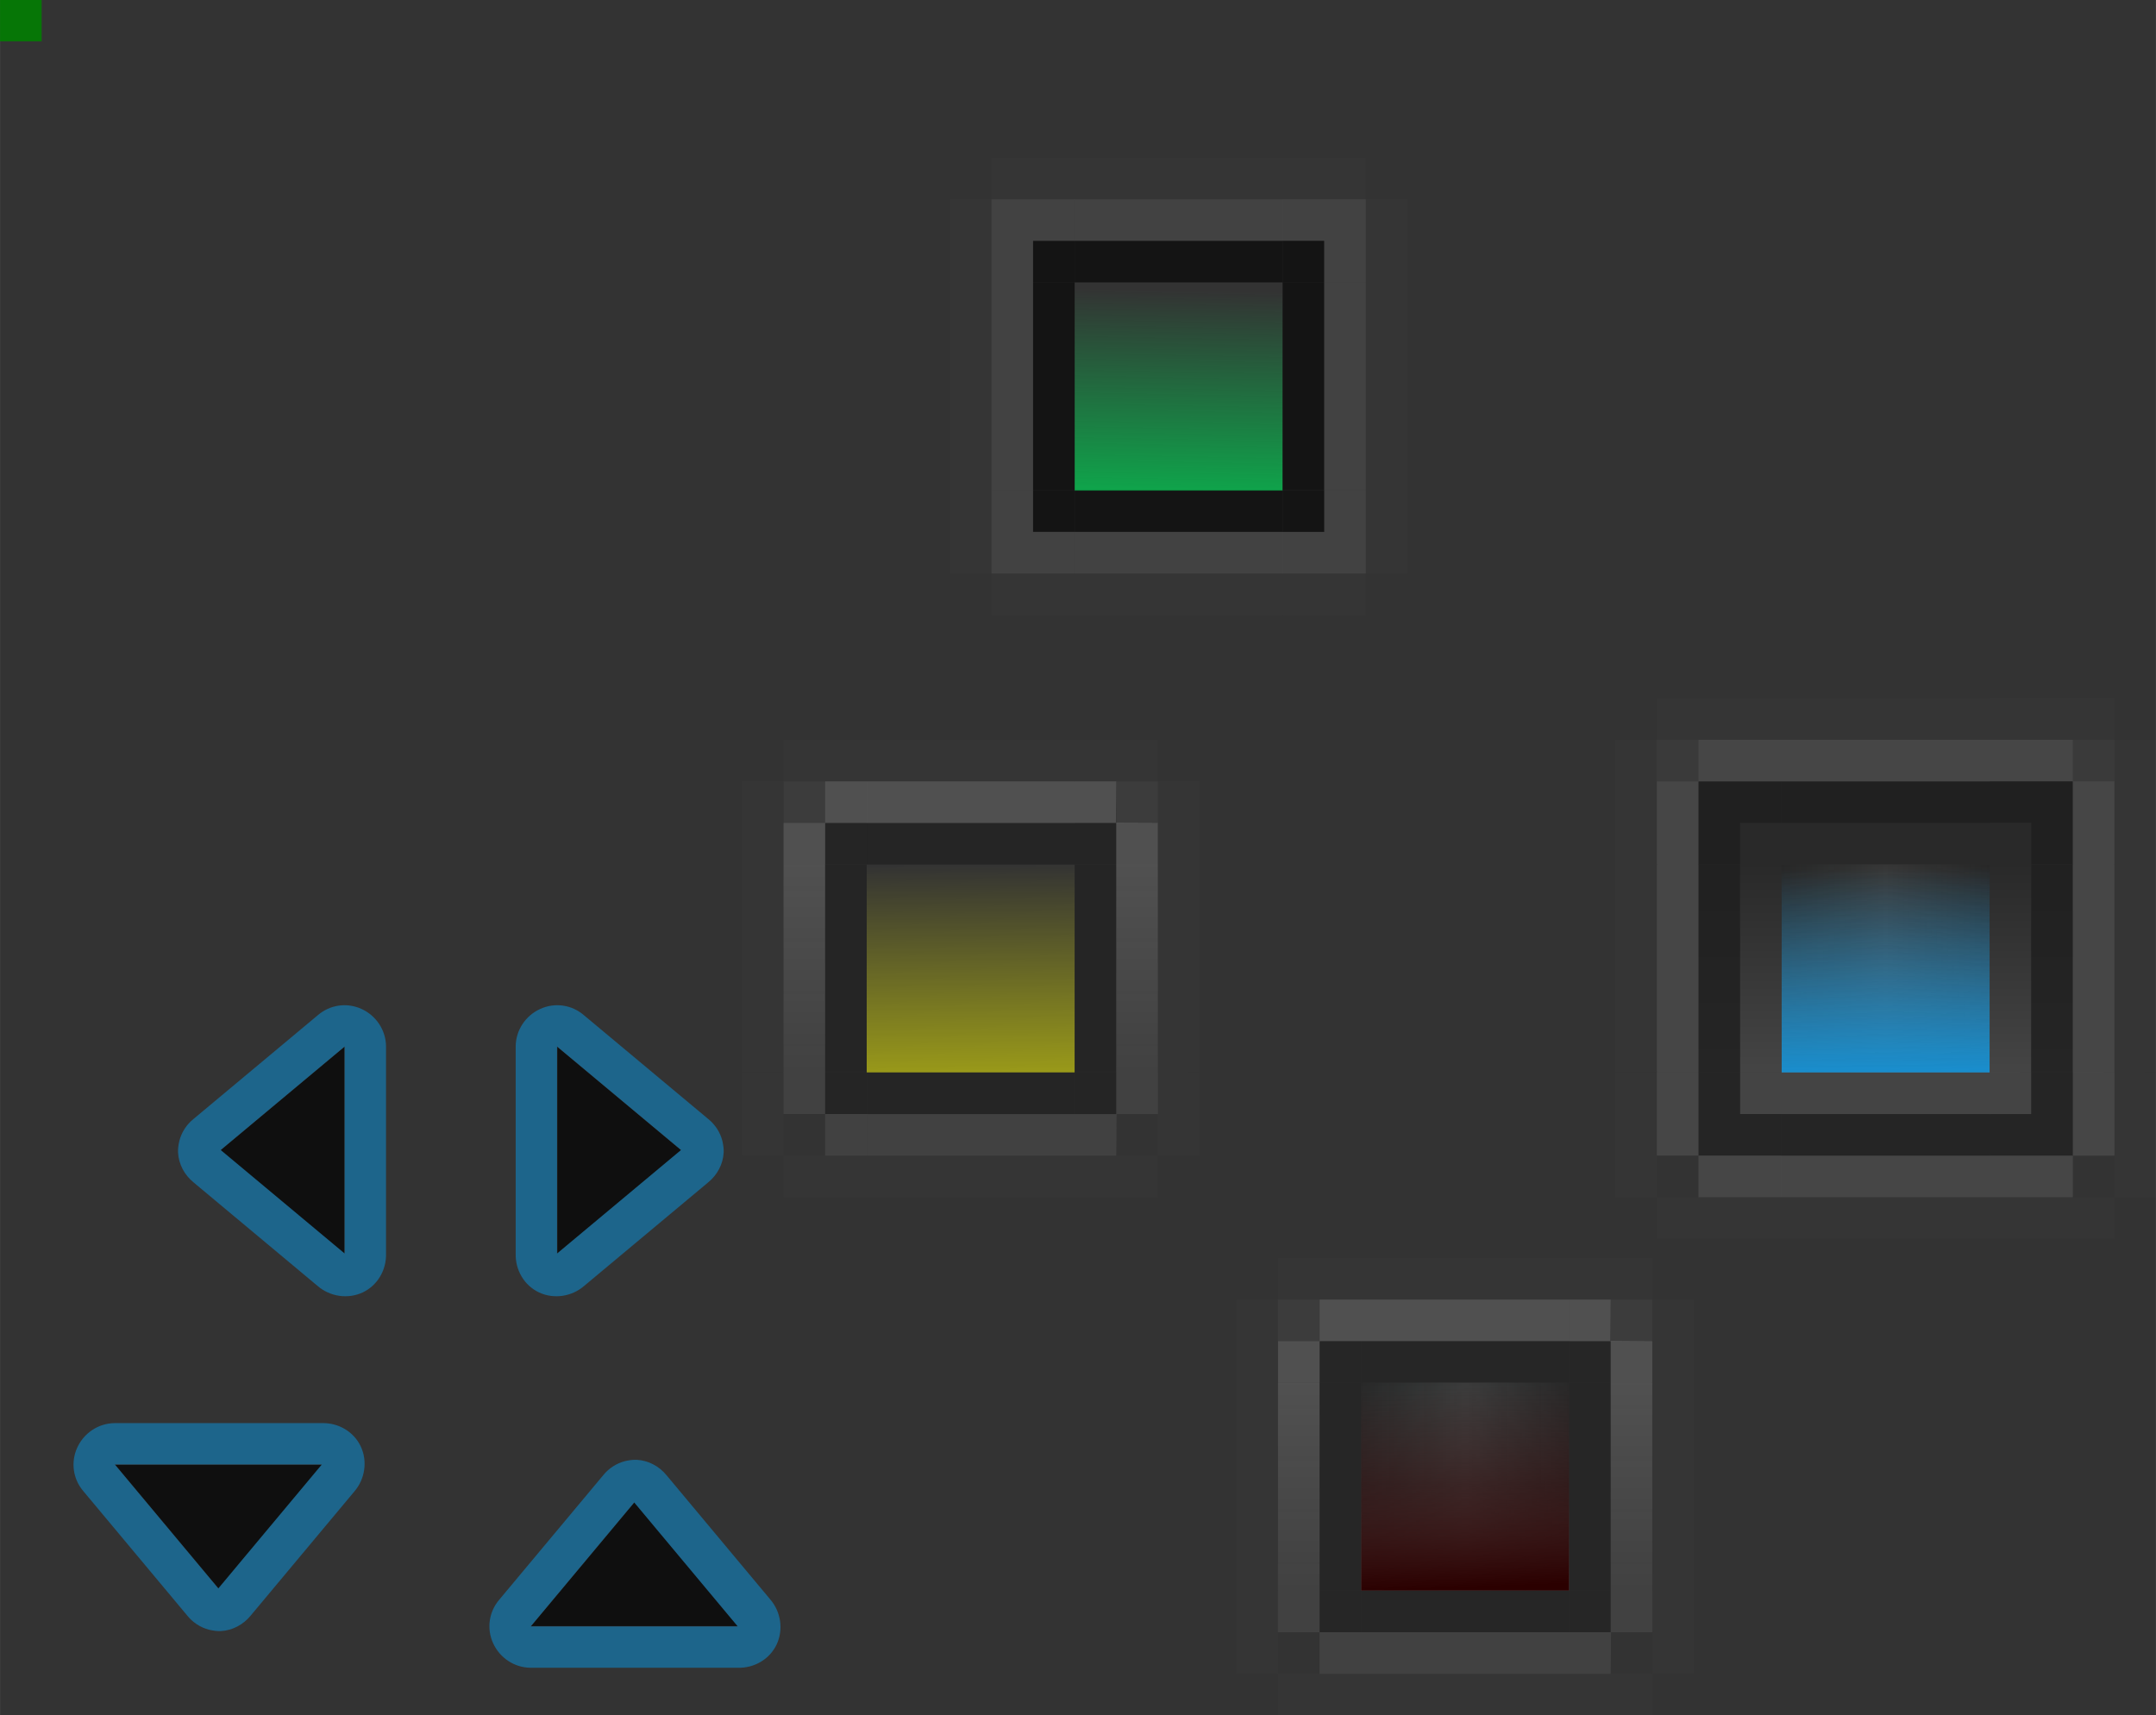 <?xml version="1.0" encoding="UTF-8" standalone="no"?>
<!-- Created with Inkscape (http://www.inkscape.org/) -->

<svg
   xmlns:dc="http://purl.org/dc/elements/1.1/"
   xmlns:cc="http://creativecommons.org/ns#"
   xmlns:rdf="http://www.w3.org/1999/02/22-rdf-syntax-ns#"
   xmlns:svg="http://www.w3.org/2000/svg"
   xmlns="http://www.w3.org/2000/svg"
   xmlns:xlink="http://www.w3.org/1999/xlink"
   xmlns:sodipodi="http://sodipodi.sourceforge.net/DTD/sodipodi-0.dtd"
   xmlns:inkscape="http://www.inkscape.org/namespaces/inkscape"
   width="13.716mm"
   height="10.915mm"
   viewBox="0 0 51.839 41.254"
   version="1.1"
   id="svg1362"
   inkscape:version="0.92.4 (5da689c313, 2019-01-14)"
   sodipodi:docname="tasks.svg">
  <rect x="0" y="0" width="51.839" height="41.254" fill="#333333" stroke="none"/>
  <defs
     id="defs1356">
    <linearGradient
       inkscape:collect="always"
       id="linearGradient1037">
      <stop
         style="stop-color:#00d455;stop-opacity:1;"
         offset="0"
         id="stop1033" />
      <stop
         style="stop-color:#00d455;stop-opacity:0;"
         offset="1"
         id="stop1035" />
    </linearGradient>
    <linearGradient
       inkscape:collect="always"
       id="linearGradient1025">
      <stop
         style="stop-color:#1892d4;stop-opacity:1;"
         offset="0"
         id="stop1021" />
      <stop
         style="stop-color:#1892d4;stop-opacity:0;"
         offset="1"
         id="stop1023" />
    </linearGradient>
    <linearGradient
       inkscape:collect="always"
       xlink:href="#linearGradient3695"
       id="linearGradient1622"
       gradientUnits="userSpaceOnUse"
       x1="27"
       y1="6.5"
       x2="32"
       y2="6.5" />
    <linearGradient
       id="linearGradient3695">
      <stop
         style="stop-color:#f0f0f0;stop-opacity:0.157;"
         offset="0"
         id="stop3697" />
      <stop
         style="stop-color:#e6e6e6;stop-opacity:0.078;"
         offset="1"
         id="stop3699" />
    </linearGradient>
    <linearGradient
       inkscape:collect="always"
       xlink:href="#linearGradient3695"
       id="linearGradient1620"
       gradientUnits="userSpaceOnUse"
       x1="32"
       y1="7"
       x2="27"
       y2="7" />
    <linearGradient
       inkscape:collect="always"
       xlink:href="#linearGradient3557"
       id="linearGradient3571"
       x1="32"
       y1="8"
       x2="27"
       y2="8"
       gradientUnits="userSpaceOnUse" />
    <linearGradient
       id="linearGradient3557">
      <stop
         style="stop-color:#0f0f0f;stop-opacity:0.392;"
         offset="0"
         id="stop3559" />
      <stop
         style="stop-color:#737373;stop-opacity:0.392;"
         offset="1"
         id="stop3561" />
    </linearGradient>
    <linearGradient
       inkscape:collect="always"
       xlink:href="#linearGradient3579"
       id="linearGradient3593"
       x1="32"
       y1="7"
       x2="27"
       y2="7"
       gradientUnits="userSpaceOnUse" />
    <linearGradient
       id="linearGradient3579">
      <stop
         style="stop-color:#0a0a0a;stop-opacity:1;"
         offset="0"
         id="stop3581" />
      <stop
         style="stop-color:#141414;stop-opacity:1;"
         offset="1"
         id="stop3583" />
    </linearGradient>
    <linearGradient
       inkscape:collect="always"
       xlink:href="#linearGradient3557"
       id="linearGradient3563"
       x1="27"
       y1="7.5"
       x2="32"
       y2="7.5"
       gradientUnits="userSpaceOnUse" />
    <linearGradient
       inkscape:collect="always"
       xlink:href="#linearGradient3579"
       id="linearGradient3585"
       x1="27"
       y1="6.5"
       x2="32"
       y2="6.5"
       gradientUnits="userSpaceOnUse" />
    <linearGradient
       inkscape:collect="always"
       xlink:href="#linearGradient3221"
       id="linearGradient3311"
       gradientUnits="userSpaceOnUse"
       x1="30"
       y1="13"
       x2="30"
       y2="8" />
    <linearGradient
       id="linearGradient3221">
      <stop
         style="stop-color:#000000;stop-opacity:1;"
         offset="0"
         id="stop3223" />
      <stop
         style="stop-color:#000000;stop-opacity:0;"
         offset="1"
         id="stop3225" />
    </linearGradient>
    <linearGradient
       inkscape:collect="always"
       xlink:href="#linearGradient3231"
       id="linearGradient3305"
       gradientUnits="userSpaceOnUse"
       x1="30"
       y1="-8"
       x2="30"
       y2="-13"
       gradientTransform="translate(4)" />
    <linearGradient
       id="linearGradient3231">
      <stop
         id="stop3233"
         offset="0"
         style="stop-color:#000000;stop-opacity:0.353;" />
      <stop
         id="stop3235"
         offset="1"
         style="stop-color:#9a9a9a;stop-opacity:0.353;" />
    </linearGradient>
    <linearGradient
       inkscape:collect="always"
       xlink:href="#linearGradient3240"
       id="linearGradient3307"
       gradientUnits="userSpaceOnUse"
       gradientTransform="matrix(1,0,0,1.001,4,0.013)"
       x1="27"
       y1="-13"
       x2="32"
       y2="-13" />
    <linearGradient
       id="linearGradient3240">
      <stop
         style="stop-color:#bdfff7;stop-opacity:0;"
         offset="0"
         id="stop3242" />
      <stop
         id="stop3248"
         offset="0.5"
         style="stop-color:#ffffff;stop-opacity:0.148;" />
      <stop
         style="stop-color:#e3f3f4;stop-opacity:0;"
         offset="1"
         id="stop3244" />
    </linearGradient>
    <linearGradient
       inkscape:collect="always"
       xlink:href="#linearGradient3254"
       id="linearGradient3309"
       gradientUnits="userSpaceOnUse"
       gradientTransform="translate(4,1.843628e-5)"
       x1="29.5"
       y1="-13"
       x2="29.5"
       y2="-10.499" />
    <linearGradient
       id="linearGradient3254">
      <stop
         style="stop-color:#ffffff;stop-opacity:0.325;"
         offset="0"
         id="stop3258" />
      <stop
         id="stop3260"
         offset="1"
         style="stop-color:#e3f4f5;stop-opacity:0;" />
    </linearGradient>
    <linearGradient
       inkscape:collect="always"
       xlink:href="#linearGradient1081"
       id="linearGradient3323"
       gradientUnits="userSpaceOnUse"
       gradientTransform="matrix(1,0,0,0.999,13.041,-11.067)"
       x1="23.549"
       y1="-25.886"
       x2="23.37"
       y2="-21.053" />
    <linearGradient
       id="linearGradient3246">
      <stop
         id="stop3250"
         offset="0"
         style="stop-color:#000000;stop-opacity:0;" />
      <stop
         id="stop3252"
         offset="1"
         style="stop-color:#650707;stop-opacity:0.588;" />
    </linearGradient>
    <linearGradient
       gradientTransform="translate(321.491,-717.828)"
       inkscape:collect="always"
       xlink:href="#linearGradient1067"
       id="linearGradient1071"
       x1="24.562"
       y1="-27"
       x2="24.5"
       y2="-21.998"
       gradientUnits="userSpaceOnUse" />
    <linearGradient
       inkscape:collect="always"
       id="linearGradient1067">
      <stop
         style="stop-color:#ffff00;stop-opacity:1;"
         offset="0"
         id="stop1063" />
      <stop
         style="stop-color:#ffff00;stop-opacity:0;"
         offset="1"
         id="stop1065" />
    </linearGradient>
    <linearGradient
       inkscape:collect="always"
       id="linearGradient1081">
      <stop
         style="stop-color:#2b0000;stop-opacity:1;"
         offset="0"
         id="stop1077" />
      <stop
         style="stop-color:#2b0000;stop-opacity:0;"
         offset="1"
         id="stop1079" />
    </linearGradient>
    <linearGradient
       inkscape:collect="always"
       xlink:href="#linearGradient3231"
       id="linearGradient3229"
       gradientUnits="userSpaceOnUse"
       x1="30"
       y1="-8"
       x2="30"
       y2="-13" />
    <linearGradient
       inkscape:collect="always"
       xlink:href="#linearGradient3240"
       id="linearGradient3238"
       gradientUnits="userSpaceOnUse"
       x1="27"
       y1="-13"
       x2="32"
       y2="-13"
       gradientTransform="matrix(1,0,0,1.001,4.94e-4,0.013)" />
    <linearGradient
       inkscape:collect="always"
       xlink:href="#linearGradient3221"
       id="linearGradient2351"
       gradientUnits="userSpaceOnUse"
       x1="30"
       y1="13"
       x2="30"
       y2="8" />
    <linearGradient
       inkscape:collect="always"
       xlink:href="#linearGradient3695"
       id="linearGradient2353"
       gradientUnits="userSpaceOnUse"
       x1="32"
       y1="7"
       x2="27"
       y2="7" />
    <linearGradient
       inkscape:collect="always"
       xlink:href="#linearGradient3695"
       id="linearGradient2355"
       gradientUnits="userSpaceOnUse"
       x1="27"
       y1="6.5"
       x2="32"
       y2="6.5" />
    <linearGradient
       inkscape:collect="always"
       xlink:href="#linearGradient1025"
       id="linearGradient1027"
       x1="29.589"
       y1="-12.961"
       x2="29.538"
       y2="-8.1"
       gradientUnits="userSpaceOnUse" />
    <linearGradient
       inkscape:collect="always"
       xlink:href="#linearGradient1037"
       id="linearGradient1039"
       x1="23.411"
       y1="-26"
       x2="23.5"
       y2="-21.177"
       gradientUnits="userSpaceOnUse" />
  </defs>
  <sodipodi:namedview
     id="base"
     pagecolor="#ffffff"
     bordercolor="#666666"
     borderopacity="1.0"
     inkscape:pageopacity="0.0"
     inkscape:pageshadow="2"
     inkscape:zoom="11.2"
     inkscape:cx="17.713547"
     inkscape:cy="19.580051"
     inkscape:document-units="px"
     inkscape:current-layer="layer1"
     showgrid="false"
     inkscape:window-width="1280"
     inkscape:window-height="978"
     inkscape:window-x="0"
     inkscape:window-y="0"
     inkscape:window-maximized="1" />
  <g
     inkscape:label="Layer 1"
     inkscape:groupmode="layer"
     id="layer1"
     transform="translate(-322.652,-719.036)">
    <rect
       style="opacity:0.875;fill:#008000;fill-opacity:1;stroke:none;stroke-width:0;stroke-miterlimit:4;stroke-dasharray:none;stroke-opacity:1"
       id="hint-stretch-borders"
       width="1"
       height="0.994"
       x="322.652"
       y="719.036" />
    <g
       id="focus-center"
       style="opacity:0.95;fill:url(#linearGradient2351);fill-opacity:1"
       transform="translate(338.491,731.828)"
       inkscape:label="#normal-center">
      <rect
         transform="scale(1,-1)"
         height="5.002"
         x="27"
         y="-13"
         width="5"
         id="rect2274"
         style="opacity:0.7;fill:url(#linearGradient3229);fill-opacity:1;stroke:none;stroke-width:1;stroke-linecap:round;stroke-linejoin:round;stroke-miterlimit:4;stroke-dasharray:1, 1;stroke-dashoffset:0;stroke-opacity:1" />
      <rect
         transform="scale(1,-1)"
         height="5.007"
         x="27"
         y="-13"
         width="5"
         id="rect3236"
         style="opacity:0.5;fill:url(#linearGradient3238);fill-opacity:1;stroke:none;stroke-width:1;stroke-linecap:round;stroke-linejoin:round;stroke-miterlimit:4;stroke-dasharray:1, 1;stroke-dashoffset:0;stroke-opacity:1" />
      <rect
         transform="scale(1,-1)"
         height="5.002"
         x="27"
         y="-13"
         width="5"
         id="rect3250"
         style="opacity:1;fill:url(#linearGradient1027);fill-opacity:1;stroke:none;stroke-width:1;stroke-linecap:round;stroke-linejoin:round;stroke-miterlimit:4;stroke-dasharray:1, 1;stroke-dashoffset:0;stroke-opacity:1"
         ry="0" />
    </g>
    <g
       id="normal-center"
       style="fill:#9a9a9a;fill-opacity:0.431"
       inkscape:label="#hover-center"
       transform="matrix(1,0,0,1,327.491,704.839)">
      <rect
         style="opacity:0.7;fill:url(#linearGradient1039);fill-opacity:1;stroke:none;stroke-width:1;stroke-linecap:round;stroke-linejoin:round;stroke-miterlimit:4;stroke-dasharray:1, 1;stroke-dashoffset:0;stroke-opacity:1"
         id="rect2268"
         width="5"
         y="-26"
         x="21"
         height="5.002"
         transform="scale(1,-1)" />
    </g>
    <rect
       transform="scale(1,-1)"
       height="5.002"
       x="343.491"
       y="-744.828"
       width="5"
       id="hover-center"
       style="opacity:0.5;fill:url(#linearGradient1071);fill-opacity:1;stroke:none;stroke-width:1;stroke-linecap:round;stroke-linejoin:round;stroke-miterlimit:4;stroke-dasharray:1, 1;stroke-dashoffset:0;stroke-opacity:1"
       inkscape:label="#rect3235" />
    <g
       id="attention-center"
       inkscape:label="#g3316"
       style="opacity:1"
       transform="translate(321.38,720.289)">
      <g
         inkscape:label="#normal-center"
         transform="translate(3,24)"
         style="opacity:0.8;fill:url(#linearGradient3311);fill-opacity:1"
         id="g3297">
        <rect
           style="opacity:0.729;fill:url(#linearGradient3305);fill-opacity:1;stroke:none;stroke-width:1;stroke-linecap:round;stroke-linejoin:round;stroke-miterlimit:4;stroke-dasharray:1, 1;stroke-dashoffset:0;stroke-opacity:1"
           id="rect3299"
           width="5"
           y="-13"
           x="31"
           height="5.002"
           transform="scale(1,-1)" />
        <rect
           style="opacity:0.729;fill:url(#linearGradient3307);fill-opacity:1;stroke:none;stroke-width:1;stroke-linecap:round;stroke-linejoin:round;stroke-miterlimit:4;stroke-dasharray:1, 1;stroke-dashoffset:0;stroke-opacity:1"
           id="rect3301"
           width="5"
           y="-13"
           x="31"
           height="5.007"
           transform="scale(1,-1)" />
        <rect
           style="opacity:0.729;fill:url(#linearGradient3309);fill-opacity:1;stroke:none;stroke-width:1;stroke-linecap:round;stroke-linejoin:round;stroke-miterlimit:4;stroke-dasharray:1, 1;stroke-dashoffset:0;stroke-opacity:1"
           id="rect3303"
           width="5"
           y="-13"
           x="31"
           height="5.002"
           transform="scale(1,-1)" />
      </g>
      <rect
         inkscape:label=""
         style="opacity:1;fill:url(#linearGradient3323);fill-opacity:1;stroke:none;stroke-width:1;stroke-linecap:round;stroke-linejoin:round;stroke-miterlimit:4;stroke-dasharray:1, 1;stroke-dashoffset:0;stroke-opacity:1"
         id="j"
         width="5"
         y="-37"
         x="34"
         height="4.995"
         transform="scale(1,-1)" />
    </g>
    <g
       transform="translate(321.491,717.828)"
       id="normal-top"
       inkscape:label="#g3300">
      <path
         inkscape:connector-curvature="0"
         style="opacity:0.6;fill:#000000;fill-opacity:1;stroke:none;stroke-width:1;stroke-linecap:round;stroke-linejoin:round;stroke-miterlimit:4;stroke-dasharray:none;stroke-dashoffset:1.088;stroke-opacity:1"
         d="m 27,7 v 1 h 5 V 7 Z"
         id="nn"
         inkscape:label="#normal-top" />
      <path
         inkscape:connector-curvature="0"
         id="path3272"
         d="M 32,6 H 27 v 1 h 5 z"
         style="opacity:0.08;fill:#f0f0f0;fill-opacity:1;stroke:none;stroke-width:1;stroke-linecap:round;stroke-linejoin:round;stroke-miterlimit:4;stroke-dasharray:none;stroke-dashoffset:1.088;stroke-opacity:1" />
      <path
         inkscape:connector-curvature="0"
         style="opacity:0.01;fill:#f0f0f0;fill-opacity:1;stroke:none;stroke-width:1;stroke-linecap:round;stroke-linejoin:round;stroke-miterlimit:4;stroke-dasharray:none;stroke-dashoffset:1.088;stroke-opacity:1"
         d="m 27,5 v 1 h 5 V 5 Z"
         id="path2566"
         inkscape:label="#normal-top" />
    </g>
    <g
       transform="translate(321.491,717.828)"
       id="normal-topleft"
       inkscape:label="#g3296">
      <path
         inkscape:connector-curvature="0"
         inkscape:label="#normal-topleft"
         id="dfg"
         d="m 26,7 v 1 h 1 V 7 h -0.188 z"
         style="opacity:0.6;fill:#000000;fill-opacity:1;stroke:none;stroke-width:1;stroke-linecap:round;stroke-linejoin:round;stroke-miterlimit:4;stroke-dasharray:none;stroke-dashoffset:1.088;stroke-opacity:1"
         sodipodi:nodetypes="cccccc" />
      <path
         inkscape:connector-curvature="0"
         sodipodi:nodetypes="ccccccccc"
         id="path3276"
         d="m 27,6 h -1 -1 v 1 1 h 1 V 7 h 1 z"
         style="opacity:0.08;fill:#f0f0f0;fill-opacity:1;stroke:none;stroke-width:1;stroke-linecap:round;stroke-linejoin:round;stroke-miterlimit:4;stroke-dasharray:none;stroke-dashoffset:1.088;stroke-opacity:1" />
      <path
         inkscape:connector-curvature="0"
         sodipodi:nodetypes="ccccccccc"
         id="path3397"
         d="m 27,5 -2,-1e-7 V 6 l -1,-1e-7 V 8 h 1 V 6 L 27,6 Z"
         style="opacity:0.01;fill:#f0f0f0;fill-opacity:1;stroke:none;stroke-width:1;stroke-linecap:round;stroke-linejoin:round;stroke-miterlimit:4;stroke-dasharray:none;stroke-dashoffset:1.088;stroke-opacity:1" />
    </g>
    <g
       id="normal-left"
       inkscape:label="#g3300"
       transform="rotate(-90,549.159,208.668)">
      <path
         inkscape:connector-curvature="0"
         style="opacity:0.6;fill:#000000;fill-opacity:1;stroke:none;stroke-width:1;stroke-linecap:round;stroke-linejoin:round;stroke-miterlimit:4;stroke-dasharray:none;stroke-dashoffset:1.088;stroke-opacity:1"
         d="m 27,7 v 1 h 5 V 7 Z"
         id="path3421"
         inkscape:label="#normal-top" />
      <path
         inkscape:connector-curvature="0"
         id="path3423"
         d="M 32,6 H 27 v 1 h 5 z"
         style="opacity:0.08;fill:#f0f0f0;fill-opacity:1;stroke:none;stroke-width:1;stroke-linecap:round;stroke-linejoin:round;stroke-miterlimit:4;stroke-dasharray:none;stroke-dashoffset:1.088;stroke-opacity:1" />
      <path
         inkscape:connector-curvature="0"
         style="opacity:0.01;fill:#f0f0f0;fill-opacity:1;stroke:none;stroke-width:1;stroke-linecap:round;stroke-linejoin:round;stroke-miterlimit:4;stroke-dasharray:none;stroke-dashoffset:1.088;stroke-opacity:1"
         d="m 27,5 v 1 h 5 V 5 Z"
         id="path3425"
         inkscape:label="#normal-top" />
    </g>
    <g
       id="normal-topright"
       inkscape:label="#g3296"
       transform="rotate(90,-168.668,530.159)">
      <path
         inkscape:connector-curvature="0"
         inkscape:label="#normal-topleft"
         id="path3439"
         d="m 26,7 v 1 h 1 V 7 h -0.188 z"
         style="opacity:0.6;fill:#000000;fill-opacity:1;stroke:none;stroke-width:1;stroke-linecap:round;stroke-linejoin:round;stroke-miterlimit:4;stroke-dasharray:none;stroke-dashoffset:1.088;stroke-opacity:1"
         sodipodi:nodetypes="cccccc" />
      <path
         inkscape:connector-curvature="0"
         sodipodi:nodetypes="ccccccccc"
         id="path3441"
         d="m 27,6 h -1 -1 v 1 1 h 1 V 7 h 1 z"
         style="opacity:0.08;fill:#f1f1f1;fill-opacity:1;stroke:none;stroke-width:1;stroke-linecap:round;stroke-linejoin:round;stroke-miterlimit:4;stroke-dasharray:none;stroke-dashoffset:1.088;stroke-opacity:1" />
      <path
         inkscape:connector-curvature="0"
         sodipodi:nodetypes="ccccccccc"
         id="path3443"
         d="m 27,5 -2,-1e-7 V 6 l -1,-1e-7 V 8 h 1 V 6 L 27,6 Z"
         style="opacity:0.01;fill:#f0f0f0;fill-opacity:1;stroke:none;stroke-width:1;stroke-linecap:round;stroke-linejoin:round;stroke-miterlimit:4;stroke-dasharray:none;stroke-dashoffset:1.088;stroke-opacity:1" />
    </g>
    <g
       id="focus-top"
       inkscape:label="#g3300"
       transform="translate(338.491,731.828)">
      <path
         inkscape:connector-curvature="0"
         style="opacity:0.7;fill:#0f0f0f;fill-opacity:0.392;stroke:none;stroke-width:1;stroke-linecap:round;stroke-linejoin:round;stroke-miterlimit:4;stroke-dasharray:none;stroke-dashoffset:1.088;stroke-opacity:1"
         d="m 27,7 v 1 h 5 V 7 Z"
         id="path3485"
         inkscape:label="#normal-top" />
      <path
         inkscape:connector-curvature="0"
         id="path3487"
         d="M 32,6 H 27 v 1 h 5 z"
         style="opacity:0.45;fill:#0a0a0a;fill-opacity:1;stroke:none;stroke-width:1;stroke-linecap:round;stroke-linejoin:round;stroke-miterlimit:4;stroke-dasharray:none;stroke-dashoffset:1.088;stroke-opacity:1" />
      <path
         inkscape:connector-curvature="0"
         style="opacity:0.11;fill:#e6e6e6;fill-opacity:1;stroke:none;stroke-width:1;stroke-linecap:round;stroke-linejoin:round;stroke-miterlimit:4;stroke-dasharray:none;stroke-dashoffset:1.088;stroke-opacity:1"
         d="m 27,5 v 1 h 5 V 5 Z"
         id="path3489"
         inkscape:label="#normal-top" />
      <path
         inkscape:connector-curvature="0"
         style="opacity:0.01;fill:#e6e6e6;fill-opacity:1;stroke:none;stroke-width:1;stroke-linecap:round;stroke-linejoin:round;stroke-miterlimit:4;stroke-dasharray:none;stroke-dashoffset:1.088;stroke-opacity:1"
         d="m 27,4 v 1 h 5 V 4 Z"
         id="path3717"
         inkscape:label="#normal-top" />
    </g>
    <g
       id="focus-topleft"
       inkscape:label="#g3296"
       transform="translate(338.491,731.828)">
      <path
         inkscape:connector-curvature="0"
         inkscape:label="#normal-topleft"
         id="path3493"
         d="m 26,7 v 1 h 1 V 7 h -0.188 z"
         style="opacity:0.7;fill:#0f0f0f;fill-opacity:0.392;stroke:none;stroke-width:1;stroke-linecap:round;stroke-linejoin:round;stroke-miterlimit:4;stroke-dasharray:none;stroke-dashoffset:1.088;stroke-opacity:1"
         sodipodi:nodetypes="cccccc" />
      <path
         inkscape:connector-curvature="0"
         sodipodi:nodetypes="ccccccccc"
         id="path3495"
         d="m 27,6 h -1 -1 v 1 1 h 1 V 7 h 1 z"
         style="opacity:0.45;fill:#0a0a0a;fill-opacity:1;stroke:none;stroke-width:1;stroke-linecap:round;stroke-linejoin:round;stroke-miterlimit:4;stroke-dasharray:none;stroke-dashoffset:1.088;stroke-opacity:1" />
      <path
         inkscape:connector-curvature="0"
         sodipodi:nodetypes="ccccccccc"
         id="path3497"
         d="m 27,5 -2,-1e-7 V 6 l -1,-1e-7 V 8 h 1 V 6 L 27,6 Z"
         style="opacity:0.11;fill:#e6e6e6;fill-opacity:1;stroke:none;stroke-width:1;stroke-linecap:round;stroke-linejoin:round;stroke-miterlimit:4;stroke-dasharray:none;stroke-dashoffset:1.088;stroke-opacity:1" />
      <path
         inkscape:connector-curvature="0"
         sodipodi:nodetypes="ccccccccc"
         id="path3721"
         d="m 27,4 h -3 v 1 h -1 v 3 h 1 V 5 h 3 z"
         style="opacity:0.01;fill:#f0f0f0;fill-opacity:1;stroke:none;stroke-width:1;stroke-linecap:round;stroke-linejoin:round;stroke-miterlimit:4;stroke-dasharray:none;stroke-dashoffset:1.088;stroke-opacity:1" />
      <rect
         style="opacity:0.04;fill:#f0f0f0;fill-opacity:1;fill-rule:evenodd;stroke:none;stroke-width:1px;stroke-linecap:butt;stroke-linejoin:miter;stroke-opacity:1"
         id="rect3772"
         width="1"
         height="1"
         x="24"
         y="5"
         ry="0" />
    </g>
    <g
       id="focus-bottom"
       inkscape:label="#g3300"
       transform="matrix(1,0,0,-1,338.491,752.828)">
      <path
         inkscape:connector-curvature="0"
         style="opacity:0.7;fill:#737373;fill-opacity:0.392;stroke:none;stroke-width:1;stroke-linecap:round;stroke-linejoin:round;stroke-miterlimit:4;stroke-dasharray:none;stroke-dashoffset:1.088;stroke-opacity:1"
         d="m 27,7 v 1 h 5 V 7 Z"
         id="path3501"
         inkscape:label="#normal-top" />
      <path
         inkscape:connector-curvature="0"
         id="path3503"
         d="M 32,6 H 27 v 1 h 5 z"
         style="opacity:0.45;fill:#141414;fill-opacity:1;stroke:none;stroke-width:1;stroke-linecap:round;stroke-linejoin:round;stroke-miterlimit:4;stroke-dasharray:none;stroke-dashoffset:1.088;stroke-opacity:1" />
      <path
         inkscape:connector-curvature="0"
         style="opacity:0.11;fill:#e6e6e6;fill-opacity:1;stroke:none;stroke-width:1;stroke-linecap:round;stroke-linejoin:round;stroke-miterlimit:4;stroke-dasharray:none;stroke-dashoffset:1.088;stroke-opacity:1"
         d="m 27,5 v 1 h 5 V 5 Z"
         id="path3505"
         inkscape:label="#normal-top" />
      <path
         inkscape:connector-curvature="0"
         style="opacity:0.01;fill:#e6e6e6;fill-opacity:1;stroke:none;stroke-width:1;stroke-linecap:round;stroke-linejoin:round;stroke-miterlimit:4;stroke-dasharray:none;stroke-dashoffset:1.088;stroke-opacity:1"
         d="m 27,4 v 1 h 5 V 4 Z"
         id="path3752"
         inkscape:label="#normal-top" />
    </g>
    <g
       id="focus-right"
       inkscape:label="#g3300"
       transform="rotate(90,-167.168,545.659)">
      <path
         inkscape:connector-curvature="0"
         style="opacity:0.7;fill:url(#linearGradient3563);fill-opacity:1;stroke:none;stroke-width:1;stroke-linecap:round;stroke-linejoin:round;stroke-miterlimit:4;stroke-dasharray:none;stroke-dashoffset:1.088;stroke-opacity:1"
         d="m 27,7 v 1 h 5 V 7 Z"
         id="path3509"
         inkscape:label="#normal-top" />
      <path
         inkscape:connector-curvature="0"
         id="path3511"
         d="M 32,6 H 27 v 1 h 5 z"
         style="opacity:0.45;fill:url(#linearGradient3585);fill-opacity:1;stroke:none;stroke-width:1;stroke-linecap:round;stroke-linejoin:round;stroke-miterlimit:4;stroke-dasharray:none;stroke-dashoffset:1.088;stroke-opacity:1" />
      <path
         inkscape:connector-curvature="0"
         style="opacity:0.11;fill:#e6e6e6;fill-opacity:1;stroke:none;stroke-width:1;stroke-linecap:round;stroke-linejoin:round;stroke-miterlimit:4;stroke-dasharray:none;stroke-dashoffset:1.088;stroke-opacity:1"
         d="m 27,5 v 1 h 5 V 5 Z"
         id="path3513"
         inkscape:label="#normal-top" />
      <path
         inkscape:connector-curvature="0"
         style="opacity:0.01;fill:#e6e6e6;fill-opacity:1;stroke:none;stroke-width:1;stroke-linecap:round;stroke-linejoin:round;stroke-miterlimit:4;stroke-dasharray:none;stroke-dashoffset:1.088;stroke-opacity:1"
         d="m 27,4 v 1 h 5 V 4 Z"
         id="path3746"
         inkscape:label="#normal-top" />
    </g>
    <g
       id="focus-left"
       inkscape:label="#g3300"
       transform="rotate(-90,564.659,207.168)">
      <path
         inkscape:connector-curvature="0"
         style="opacity:0.7;fill:url(#linearGradient3571);fill-opacity:1;stroke:none;stroke-width:1;stroke-linecap:round;stroke-linejoin:round;stroke-miterlimit:4;stroke-dasharray:none;stroke-dashoffset:1.088;stroke-opacity:1"
         d="m 27,7 v 1 h 5 V 7 Z"
         id="path3517"
         inkscape:label="#normal-top" />
      <path
         inkscape:connector-curvature="0"
         id="path3519"
         d="M 32,6 H 27 v 1 h 5 z"
         style="opacity:0.45;fill:url(#linearGradient3593);fill-opacity:1;stroke:none;stroke-width:1;stroke-linecap:round;stroke-linejoin:round;stroke-miterlimit:4;stroke-dasharray:none;stroke-dashoffset:1.088;stroke-opacity:1" />
      <path
         inkscape:connector-curvature="0"
         style="opacity:0.11;fill:#e6e6e6;fill-opacity:1;stroke:none;stroke-width:1;stroke-linecap:round;stroke-linejoin:round;stroke-miterlimit:4;stroke-dasharray:none;stroke-dashoffset:1.088;stroke-opacity:1"
         d="m 27,5 v 1 h 5 V 5 Z"
         id="path3521"
         inkscape:label="#normal-top" />
      <path
         inkscape:connector-curvature="0"
         style="opacity:0.01;fill:#e6e6e6;fill-opacity:1;stroke:none;stroke-width:1;stroke-linecap:round;stroke-linejoin:round;stroke-miterlimit:4;stroke-dasharray:none;stroke-dashoffset:1.088;stroke-opacity:1"
         d="m 27,4 v 1 h 5 V 4 Z"
         id="path3748"
         inkscape:label="#normal-top" />
    </g>
    <g
       id="focus-bottomright"
       inkscape:label="#g3296"
       transform="rotate(180,198.746,376.414)">
      <path
         inkscape:connector-curvature="0"
         inkscape:label="#normal-topleft"
         id="path3541"
         d="m 26,7 v 1 h 1 V 7 h -0.188 z"
         style="opacity:0.7;fill:#737373;fill-opacity:0.392;stroke:none;stroke-width:1;stroke-linecap:round;stroke-linejoin:round;stroke-miterlimit:4;stroke-dasharray:none;stroke-dashoffset:1.088;stroke-opacity:1"
         sodipodi:nodetypes="cccccc" />
      <path
         inkscape:connector-curvature="0"
         sodipodi:nodetypes="ccccccccc"
         id="path3543"
         d="m 27,6 h -1 -1 v 1 1 h 1 V 7 h 1 z"
         style="opacity:0.45;fill:#141414;fill-opacity:1;stroke:none;stroke-width:1;stroke-linecap:round;stroke-linejoin:round;stroke-miterlimit:4;stroke-dasharray:none;stroke-dashoffset:1.088;stroke-opacity:1" />
      <path
         inkscape:connector-curvature="0"
         sodipodi:nodetypes="ccccccccc"
         id="path3545"
         d="m 27,5 -2,-1e-7 V 6 l -1,-1e-7 V 8 h 1 V 6 L 27,6 Z"
         style="opacity:0.11;fill:#e6e6e6;fill-opacity:1;stroke:none;stroke-width:1;stroke-linecap:round;stroke-linejoin:round;stroke-miterlimit:4;stroke-dasharray:none;stroke-dashoffset:1.088;stroke-opacity:1" />
      <path
         inkscape:connector-curvature="0"
         sodipodi:nodetypes="ccccccccc"
         id="path3750"
         d="m 27,4 h -3 v 1 h -1 v 3 h 1 V 5 h 3 z"
         style="opacity:0.01;fill:#f0f0f0;fill-opacity:1;stroke:none;stroke-width:1;stroke-linecap:round;stroke-linejoin:round;stroke-miterlimit:4;stroke-dasharray:none;stroke-dashoffset:1.088;stroke-opacity:1" />
    </g>
    <g
       id="normal-right"
       inkscape:label="#g3300"
       transform="rotate(90,-168.668,530.159)">
      <path
         inkscape:connector-curvature="0"
         style="opacity:0.6;fill:#000000;fill-opacity:1;stroke:none;stroke-width:1;stroke-linecap:round;stroke-linejoin:round;stroke-miterlimit:4;stroke-dasharray:none;stroke-dashoffset:1.088;stroke-opacity:1"
         d="m 27,7 v 1 h 5 V 7 Z"
         id="path3597"
         inkscape:label="#normal-top" />
      <path
         inkscape:connector-curvature="0"
         id="path3599"
         d="M 32,6 H 27 v 1 h 5 z"
         style="opacity:0.08;fill:#f0f0f0;fill-opacity:1;stroke:none;stroke-width:1;stroke-linecap:round;stroke-linejoin:round;stroke-miterlimit:4;stroke-dasharray:none;stroke-dashoffset:1.088;stroke-opacity:1" />
      <path
         inkscape:connector-curvature="0"
         style="opacity:0.01;fill:#f0f0f0;fill-opacity:1;stroke:none;stroke-width:1;stroke-linecap:round;stroke-linejoin:round;stroke-miterlimit:4;stroke-dasharray:none;stroke-dashoffset:1.088;stroke-opacity:1"
         d="m 27,5 v 1 h 5 V 5 Z"
         id="path3601"
         inkscape:label="#normal-top" />
    </g>
    <g
       id="normal-bottom"
       inkscape:label="#g3300"
       transform="rotate(180,190.246,369.414)">
      <path
         inkscape:connector-curvature="0"
         style="opacity:0.6;fill:#000000;fill-opacity:1;stroke:none;stroke-width:1;stroke-linecap:round;stroke-linejoin:round;stroke-miterlimit:4;stroke-dasharray:none;stroke-dashoffset:1.088;stroke-opacity:1"
         d="m 27,7 v 1 h 5 V 7 Z"
         id="path3605"
         inkscape:label="#normal-top" />
      <path
         inkscape:connector-curvature="0"
         id="path3607"
         d="M 32,6 H 27 v 1 h 5 z"
         style="opacity:0.08;fill:#f0f0f0;fill-opacity:1;stroke:none;stroke-width:1;stroke-linecap:round;stroke-linejoin:round;stroke-miterlimit:4;stroke-dasharray:none;stroke-dashoffset:1.088;stroke-opacity:1" />
      <path
         inkscape:connector-curvature="0"
         style="opacity:0.01;fill:#f0f0f0;fill-opacity:1;stroke:none;stroke-width:1;stroke-linecap:round;stroke-linejoin:round;stroke-miterlimit:4;stroke-dasharray:none;stroke-dashoffset:1.088;stroke-opacity:1"
         d="m 27,5 v 1 h 5 V 5 Z"
         id="path3609"
         inkscape:label="#normal-top" />
    </g>
    <g
       id="normal-bottomright"
       inkscape:label="#g3296"
       transform="rotate(180,190.246,369.414)">
      <path
         inkscape:connector-curvature="0"
         inkscape:label="#normal-topleft"
         id="path3613"
         d="m 26,7 v 1 h 1 V 7 h -0.188 z"
         style="opacity:0.6;fill:#000000;fill-opacity:1;stroke:none;stroke-width:1;stroke-linecap:round;stroke-linejoin:round;stroke-miterlimit:4;stroke-dasharray:none;stroke-dashoffset:1.088;stroke-opacity:1"
         sodipodi:nodetypes="cccccc" />
      <path
         inkscape:connector-curvature="0"
         sodipodi:nodetypes="ccccccccc"
         id="path3615"
         d="m 27,6 h -1 -1 v 1 1 h 1 V 7 h 1 z"
         style="opacity:0.08;fill:#f1f1f1;fill-opacity:1;stroke:none;stroke-width:1;stroke-linecap:round;stroke-linejoin:round;stroke-miterlimit:4;stroke-dasharray:none;stroke-dashoffset:1.088;stroke-opacity:1" />
      <path
         inkscape:connector-curvature="0"
         sodipodi:nodetypes="ccccccccc"
         id="path3617"
         d="m 27,5 -2,-1e-7 V 6 l -1,-1e-7 V 8 h 1 V 6 L 27,6 Z"
         style="opacity:0.01;fill:#f0f0f0;fill-opacity:1;stroke:none;stroke-width:1;stroke-linecap:round;stroke-linejoin:round;stroke-miterlimit:4;stroke-dasharray:none;stroke-dashoffset:1.088;stroke-opacity:1" />
    </g>
    <g
       id="normal-bottomleft"
       inkscape:label="#g3296"
       transform="rotate(-90,549.159,208.668)">
      <path
         inkscape:connector-curvature="0"
         inkscape:label="#normal-topleft"
         id="path3621"
         d="m 26,7 v 1 h 1 V 7 h -0.188 z"
         style="opacity:0.6;fill:#000000;fill-opacity:1;stroke:none;stroke-width:1;stroke-linecap:round;stroke-linejoin:round;stroke-miterlimit:4;stroke-dasharray:none;stroke-dashoffset:1.088;stroke-opacity:1"
         sodipodi:nodetypes="cccccc" />
      <path
         inkscape:connector-curvature="0"
         sodipodi:nodetypes="ccccccccc"
         id="path3623"
         d="m 27,6 h -1 -1 v 1 1 h 1 V 7 h 1 z"
         style="opacity:0.08;fill:#f1f1f1;fill-opacity:1;stroke:none;stroke-width:1;stroke-linecap:round;stroke-linejoin:round;stroke-miterlimit:4;stroke-dasharray:none;stroke-dashoffset:1.088;stroke-opacity:1" />
      <path
         inkscape:connector-curvature="0"
         sodipodi:nodetypes="ccccccccc"
         id="path3625"
         d="m 27,5 -2,-1e-7 V 6 l -1,-1e-7 V 8 h 1 V 6 L 27,6 Z"
         style="opacity:0.01;fill:#f0f0f0;fill-opacity:1;stroke:none;stroke-width:1;stroke-linecap:round;stroke-linejoin:round;stroke-miterlimit:4;stroke-dasharray:none;stroke-dashoffset:1.088;stroke-opacity:1" />
    </g>
    <g
       id="hover-top"
       inkscape:label="#g3300"
       transform="translate(316.491,731.828)">
      <path
         inkscape:connector-curvature="0"
         style="opacity:0.45;fill:#141414;fill-opacity:1;stroke:none;stroke-width:1;stroke-linecap:round;stroke-linejoin:round;stroke-miterlimit:4;stroke-dasharray:none;stroke-dashoffset:1.088;stroke-opacity:1"
         d="m 27,7 v 1 h 5 V 7 Z"
         id="path3633"
         inkscape:label="#normal-top" />
      <path
         inkscape:connector-curvature="0"
         id="path3635"
         d="M 32,6 H 27 v 1 h 5 z"
         style="opacity:1;fill:#f0f0f0;fill-opacity:0.157;stroke:none;stroke-width:1;stroke-linecap:round;stroke-linejoin:round;stroke-miterlimit:4;stroke-dasharray:none;stroke-dashoffset:1.088;stroke-opacity:1" />
      <path
         inkscape:connector-curvature="0"
         style="opacity:0.01;fill:#f0f0f0;fill-opacity:1;stroke:none;stroke-width:1;stroke-linecap:round;stroke-linejoin:round;stroke-miterlimit:4;stroke-dasharray:none;stroke-dashoffset:1.088;stroke-opacity:1"
         d="m 27,5 v 1 h 5 V 5 Z"
         id="path3637"
         inkscape:label="#normal-top" />
    </g>
    <g
       id="hover-topleft"
       inkscape:label="#g3296"
       transform="translate(317.804,732.046)">
      <path
         inkscape:connector-curvature="0"
         inkscape:label="#normal-topleft"
         id="path3641"
         d="m 24.688,6.781 v 1 h 1 v -1 h -0.188 z"
         style="opacity:0.45;fill:#141414;fill-opacity:1;stroke:none;stroke-width:1;stroke-linecap:round;stroke-linejoin:round;stroke-miterlimit:4;stroke-dasharray:none;stroke-dashoffset:1.088;stroke-opacity:1"
         sodipodi:nodetypes="cccccc" />
      <path
         inkscape:connector-curvature="0"
         sodipodi:nodetypes="ccccccccc"
         id="path3643"
         d="m 25.688,5.781 h -1 v 1 h -1 v 1 h 1 v -1 h 1 z"
         style="opacity:1;fill:#f0f0f0;fill-opacity:0.157;stroke:none;stroke-width:1;stroke-linecap:round;stroke-linejoin:round;stroke-miterlimit:4;stroke-dasharray:none;stroke-dashoffset:1.088;stroke-opacity:1" />
      <path
         inkscape:connector-curvature="0"
         sodipodi:nodetypes="ccccccccc"
         id="path3645"
         d="m 25.688,4.781 -2,-1e-7 V 5.781 l -1,-1e-7 V 7.781 h 1 V 5.781 l 2,1e-7 z"
         style="opacity:0.01;fill:#f0f0f0;fill-opacity:1;stroke:none;stroke-width:1;stroke-linecap:round;stroke-linejoin:round;stroke-miterlimit:4;stroke-dasharray:none;stroke-dashoffset:1.088;stroke-opacity:1" />
      <rect
         style="opacity:0.3;fill:#f0f0f0;fill-opacity:0.157;fill-rule:evenodd;stroke:none;stroke-width:1px;stroke-linecap:butt;stroke-linejoin:miter;stroke-opacity:1"
         id="rect3766"
         width="1"
         height="1"
         x="23.688"
         y="5.781"
         ry="0" />
    </g>
    <g
       id="hover-left"
       inkscape:label="#g3300"
       transform="rotate(-90,553.659,218.168)">
      <path
         inkscape:connector-curvature="0"
         style="opacity:0.45;fill:#141414;fill-opacity:1;stroke:none;stroke-width:1;stroke-linecap:round;stroke-linejoin:round;stroke-miterlimit:4;stroke-dasharray:none;stroke-dashoffset:1.088;stroke-opacity:1"
         d="m 27,7 v 1 h 5 V 7 Z"
         id="path3649"
         inkscape:label="#normal-top" />
      <path
         inkscape:connector-curvature="0"
         id="path3651"
         d="M 32,6 H 27 v 1 h 5 z"
         style="opacity:1;fill:url(#linearGradient2353);fill-opacity:1;stroke:none;stroke-width:1;stroke-linecap:round;stroke-linejoin:round;stroke-miterlimit:4;stroke-dasharray:none;stroke-dashoffset:1.088;stroke-opacity:1" />
      <path
         inkscape:connector-curvature="0"
         style="opacity:0.01;fill:#f0f0f0;fill-opacity:1;stroke:none;stroke-width:1;stroke-linecap:round;stroke-linejoin:round;stroke-miterlimit:4;stroke-dasharray:none;stroke-dashoffset:1.088;stroke-opacity:1"
         d="m 27,5 v 1 h 5 V 5 Z"
         id="path3653"
         inkscape:label="#normal-top" />
    </g>
    <g
       id="hover-topright"
       inkscape:label="#g3296"
       transform="rotate(90,-178.168,534.659)">
      <path
         inkscape:connector-curvature="0"
         inkscape:label="#normal-topleft"
         id="path3657"
         d="m 26,7 v 1 h 1 V 7 h -0.188 z"
         style="opacity:0.45;fill:#141414;fill-opacity:1;stroke:none;stroke-width:1;stroke-linecap:round;stroke-linejoin:round;stroke-miterlimit:4;stroke-dasharray:none;stroke-dashoffset:1.088;stroke-opacity:1"
         sodipodi:nodetypes="cccccc" />
      <path
         inkscape:connector-curvature="0"
         sodipodi:nodetypes="ccccccccc"
         id="path3659"
         d="M 27,6 H 26 L 25.992,7.008 25,7 v 1 h 1 V 7 h 1 z"
         style="opacity:1;fill:#f0f0f0;fill-opacity:0.157;stroke:none;stroke-width:1;stroke-linecap:round;stroke-linejoin:round;stroke-miterlimit:4;stroke-dasharray:none;stroke-dashoffset:1.088;stroke-opacity:1" />
      <path
         inkscape:connector-curvature="0"
         sodipodi:nodetypes="ccccccccc"
         id="path3661"
         d="m 27,5 -2,-1e-7 V 6 l -1,-1e-7 V 8 h 1 V 6 L 27,6 Z"
         style="opacity:0.01;fill:#f0f0f0;fill-opacity:1;stroke:none;stroke-width:1;stroke-linecap:round;stroke-linejoin:round;stroke-miterlimit:4;stroke-dasharray:none;stroke-dashoffset:1.088;stroke-opacity:1" />
      <rect
         style="opacity:0.3;fill:#f0f0f0;fill-opacity:0.157;fill-rule:evenodd;stroke:none;stroke-width:1px;stroke-linecap:butt;stroke-linejoin:miter;stroke-opacity:1"
         id="rect3764"
         width="1"
         height="1"
         x="-7"
         y="25"
         transform="rotate(-90)"
         ry="0" />
    </g>
    <g
       id="hover-right"
       inkscape:label="#g3300"
       transform="rotate(90,-178.168,534.659)">
      <path
         inkscape:connector-curvature="0"
         style="opacity:0.45;fill:#141414;fill-opacity:1;stroke:none;stroke-width:1;stroke-linecap:round;stroke-linejoin:round;stroke-miterlimit:4;stroke-dasharray:none;stroke-dashoffset:1.088;stroke-opacity:1"
         d="m 27,7 v 1 h 5 V 7 Z"
         id="path3665"
         inkscape:label="#normal-top" />
      <path
         inkscape:connector-curvature="0"
         id="path3667"
         d="M 32,6 H 27 v 1 h 5 z"
         style="opacity:1;fill:url(#linearGradient2355);fill-opacity:1;stroke:none;stroke-width:1;stroke-linecap:round;stroke-linejoin:round;stroke-miterlimit:4;stroke-dasharray:none;stroke-dashoffset:1.088;stroke-opacity:1" />
      <path
         inkscape:connector-curvature="0"
         style="opacity:0.01;fill:#f0f0f0;fill-opacity:1;stroke:none;stroke-width:1;stroke-linecap:round;stroke-linejoin:round;stroke-miterlimit:4;stroke-dasharray:none;stroke-dashoffset:1.088;stroke-opacity:1"
         d="m 27,5 v 1 h 5 V 5 Z"
         id="path3669"
         inkscape:label="#normal-top" />
    </g>
    <g
       id="hover-bottom"
       inkscape:label="#g3300"
       transform="rotate(180,187.746,376.414)">
      <path
         inkscape:connector-curvature="0"
         style="opacity:0.45;fill:#141414;fill-opacity:1;stroke:none;stroke-width:1;stroke-linecap:round;stroke-linejoin:round;stroke-miterlimit:4;stroke-dasharray:none;stroke-dashoffset:1.088;stroke-opacity:1"
         d="m 27,7 v 1 h 5 V 7 Z"
         id="path3673"
         inkscape:label="#normal-top" />
      <path
         inkscape:connector-curvature="0"
         id="path3675"
         d="M 32,6 H 27 v 1 h 5 z"
         style="opacity:1;fill:#e6e6e6;fill-opacity:0.078;stroke:none;stroke-width:1;stroke-linecap:round;stroke-linejoin:round;stroke-miterlimit:4;stroke-dasharray:none;stroke-dashoffset:1.088;stroke-opacity:1" />
      <path
         inkscape:connector-curvature="0"
         style="opacity:0.01;fill:#f0f0f0;fill-opacity:1;stroke:none;stroke-width:1;stroke-linecap:round;stroke-linejoin:round;stroke-miterlimit:4;stroke-dasharray:none;stroke-dashoffset:1.088;stroke-opacity:1"
         d="m 27,5 v 1 h 5 V 5 Z"
         id="path3677"
         inkscape:label="#normal-top" />
    </g>
    <g
       id="hover-bottomright"
       inkscape:label="#g3296"
       transform="rotate(180,187.746,376.414)">
      <path
         inkscape:connector-curvature="0"
         inkscape:label="#normal-topleft"
         id="path3681"
         d="m 26,7 v 1 h 1 V 7 h -0.188 z"
         style="opacity:0.45;fill:#141414;fill-opacity:1;stroke:none;stroke-width:1;stroke-linecap:round;stroke-linejoin:round;stroke-miterlimit:4;stroke-dasharray:none;stroke-dashoffset:1.088;stroke-opacity:1"
         sodipodi:nodetypes="cccccc" />
      <path
         inkscape:connector-curvature="0"
         sodipodi:nodetypes="ccccccccc"
         id="path3683"
         d="M 27,6 H 26 L 25.992,7 H 25 v 1 h 1 V 7 h 1 z"
         style="opacity:1;fill:#e6e6e6;fill-opacity:0.078;stroke:none;stroke-width:1;stroke-linecap:round;stroke-linejoin:round;stroke-miterlimit:4;stroke-dasharray:none;stroke-dashoffset:1.088;stroke-opacity:1" />
      <path
         inkscape:connector-curvature="0"
         sodipodi:nodetypes="ccccccccc"
         id="path3685"
         d="m 27,5 -2,-1e-7 V 6 l -1,-1e-7 V 8 h 1 V 6 L 27,6 Z"
         style="opacity:0.01;fill:#f0f0f0;fill-opacity:1;stroke:none;stroke-width:1;stroke-linecap:round;stroke-linejoin:round;stroke-miterlimit:4;stroke-dasharray:none;stroke-dashoffset:1.088;stroke-opacity:1" />
    </g>
    <g
       id="hover-bottomleft"
       inkscape:label="#g3296"
       transform="rotate(-90,553.659,218.168)">
      <path
         inkscape:connector-curvature="0"
         inkscape:label="#normal-topleft"
         id="path3689"
         d="m 26,7 v 1 h 1 V 7 h -0.188 z"
         style="opacity:0.45;fill:#141414;fill-opacity:1;stroke:none;stroke-width:1;stroke-linecap:round;stroke-linejoin:round;stroke-miterlimit:4;stroke-dasharray:none;stroke-dashoffset:1.088;stroke-opacity:1"
         sodipodi:nodetypes="cccccc" />
      <path
         inkscape:connector-curvature="0"
         sodipodi:nodetypes="ccccccccc"
         id="path3691"
         d="m 27,6 h -1 v 1 h -1 v 1 h 1 V 7 h 1 z"
         style="opacity:1;fill:#e6e6e6;fill-opacity:0.078;stroke:none;stroke-width:1;stroke-linecap:round;stroke-linejoin:round;stroke-miterlimit:4;stroke-dasharray:none;stroke-dashoffset:1.088;stroke-opacity:1" />
      <path
         inkscape:connector-curvature="0"
         sodipodi:nodetypes="ccccccccc"
         id="path3693"
         d="m 27,5 -2,-1e-7 V 6 l -1,-1e-7 V 8 h 1 V 6 L 27,6 Z"
         style="opacity:0.01;fill:#f0f0f0;fill-opacity:1;stroke:none;stroke-width:1;stroke-linecap:round;stroke-linejoin:round;stroke-miterlimit:4;stroke-dasharray:none;stroke-dashoffset:1.088;stroke-opacity:1" />
    </g>
    <g
       id="focus-topright"
       inkscape:label="#g3296"
       transform="rotate(90,-167.168,545.659)">
      <path
         inkscape:connector-curvature="0"
         inkscape:label="#normal-topleft"
         id="path3728"
         d="m 26,7 v 1 h 1 V 7 h -0.188 z"
         style="opacity:0.7;fill:#0f0f0f;fill-opacity:0.392;stroke:none;stroke-width:1;stroke-linecap:round;stroke-linejoin:round;stroke-miterlimit:4;stroke-dasharray:none;stroke-dashoffset:1.088;stroke-opacity:1"
         sodipodi:nodetypes="cccccc" />
      <path
         inkscape:connector-curvature="0"
         sodipodi:nodetypes="ccccccccc"
         id="path3730"
         d="m 27,6 h -1 -1 v 1 1 h 1 V 7 h 1 z"
         style="opacity:0.45;fill:#0a0a0a;fill-opacity:1;stroke:none;stroke-width:1;stroke-linecap:round;stroke-linejoin:round;stroke-miterlimit:4;stroke-dasharray:none;stroke-dashoffset:1.088;stroke-opacity:1" />
      <path
         inkscape:connector-curvature="0"
         sodipodi:nodetypes="ccccccccc"
         id="path3732"
         d="m 27,5 -2,-1e-7 V 6 l -1,-1e-7 V 8 h 1 V 6 L 27,6 Z"
         style="opacity:0.11;fill:#e6e6e6;fill-opacity:1;stroke:none;stroke-width:1;stroke-linecap:round;stroke-linejoin:round;stroke-miterlimit:4;stroke-dasharray:none;stroke-dashoffset:1.088;stroke-opacity:1" />
      <path
         inkscape:connector-curvature="0"
         sodipodi:nodetypes="ccccccccc"
         id="path3734"
         d="m 27,4 h -3 v 1 h -1 v 3 h 1 V 5 h 3 z"
         style="opacity:0.01;fill:#f0f0f0;fill-opacity:1;stroke:none;stroke-width:1;stroke-linecap:round;stroke-linejoin:round;stroke-miterlimit:4;stroke-dasharray:none;stroke-dashoffset:1.088;stroke-opacity:1" />
      <rect
         style="opacity:0.04;fill:#f0f0f0;fill-opacity:1;fill-rule:evenodd;stroke:none;stroke-width:1px;stroke-linecap:butt;stroke-linejoin:miter;stroke-opacity:1"
         id="rect3768"
         width="1"
         height="1"
         x="-6"
         y="24"
         transform="rotate(-90)"
         ry="0" />
    </g>
    <g
       id="focus-bottomleft"
       inkscape:label="#g3296"
       transform="rotate(-90,564.659,207.168)">
      <path
         inkscape:connector-curvature="0"
         inkscape:label="#normal-topleft"
         id="path3756"
         d="m 26,7 v 1 h 1 V 7 h -0.188 z"
         style="opacity:0.7;fill:#737373;fill-opacity:0.392;stroke:none;stroke-width:1;stroke-linecap:round;stroke-linejoin:round;stroke-miterlimit:4;stroke-dasharray:none;stroke-dashoffset:1.088;stroke-opacity:1"
         sodipodi:nodetypes="cccccc" />
      <path
         inkscape:connector-curvature="0"
         sodipodi:nodetypes="ccccccccc"
         id="path3758"
         d="m 27,6 h -1 -1 v 1 1 h 1 V 7 h 1 z"
         style="opacity:0.45;fill:#141414;fill-opacity:1;stroke:none;stroke-width:1;stroke-linecap:round;stroke-linejoin:round;stroke-miterlimit:4;stroke-dasharray:none;stroke-dashoffset:1.088;stroke-opacity:1" />
      <path
         inkscape:connector-curvature="0"
         sodipodi:nodetypes="ccccccccc"
         id="path3760"
         d="m 27,5 -2,-1e-7 V 6 l -1,-1e-7 V 8 h 1 V 6 L 27,6 Z"
         style="opacity:0.11;fill:#e6e6e6;fill-opacity:1;stroke:none;stroke-width:1;stroke-linecap:round;stroke-linejoin:round;stroke-miterlimit:4;stroke-dasharray:none;stroke-dashoffset:1.088;stroke-opacity:1" />
      <path
         inkscape:connector-curvature="0"
         sodipodi:nodetypes="ccccccccc"
         id="path3762"
         d="m 27,4 h -3 v 1 h -1 v 3 h 1 V 5 h 3 z"
         style="opacity:0.01;fill:#f0f0f0;fill-opacity:1;stroke:none;stroke-width:1;stroke-linecap:round;stroke-linejoin:round;stroke-miterlimit:4;stroke-dasharray:none;stroke-dashoffset:1.088;stroke-opacity:1" />
    </g>
    <g
       id="attention-top"
       inkscape:label="#g3300"
       transform="translate(328.38,744.289)">
      <path
         inkscape:connector-curvature="0"
         style="opacity:0.25;fill:#000000;fill-opacity:1;stroke:none;stroke-width:1;stroke-linecap:round;stroke-linejoin:round;stroke-miterlimit:4;stroke-dasharray:none;stroke-dashoffset:1.088;stroke-opacity:1"
         d="m 27,7 v 1 h 5 V 7 Z"
         id="path1552"
         inkscape:label="#normal-top" />
      <path
         inkscape:connector-curvature="0"
         id="path1554"
         d="M 32,6 H 27 v 1 h 5 z"
         style="opacity:1;fill:#f0f0f0;fill-opacity:0.157;stroke:none;stroke-width:1;stroke-linecap:round;stroke-linejoin:round;stroke-miterlimit:4;stroke-dasharray:none;stroke-dashoffset:1.088;stroke-opacity:1" />
      <path
         inkscape:connector-curvature="0"
         style="opacity:0.01;fill:#f0f0f0;fill-opacity:1;stroke:none;stroke-width:1;stroke-linecap:round;stroke-linejoin:round;stroke-miterlimit:4;stroke-dasharray:none;stroke-dashoffset:1.088;stroke-opacity:1"
         d="m 27,5 v 1 h 5 V 5 Z"
         id="path1556"
         inkscape:label="#normal-top" />
    </g>
    <g
       id="attention-topleft"
       inkscape:label="#g3296"
       transform="translate(329.693,744.508)">
      <path
         inkscape:connector-curvature="0"
         inkscape:label="#normal-topleft"
         id="path1560"
         d="m 24.688,6.781 v 1 h 1 v -1 h -0.188 z"
         style="opacity:0.25;fill:#000000;fill-opacity:1;stroke:none;stroke-width:1;stroke-linecap:round;stroke-linejoin:round;stroke-miterlimit:4;stroke-dasharray:none;stroke-dashoffset:1.088;stroke-opacity:1"
         sodipodi:nodetypes="cccccc" />
      <path
         inkscape:connector-curvature="0"
         sodipodi:nodetypes="ccccccccc"
         id="path1562"
         d="m 25.688,5.781 h -1 v 1 h -1 v 1 h 1 v -1 h 1 z"
         style="opacity:1;fill:#f0f0f0;fill-opacity:0.157;stroke:none;stroke-width:1;stroke-linecap:round;stroke-linejoin:round;stroke-miterlimit:4;stroke-dasharray:none;stroke-dashoffset:1.088;stroke-opacity:1" />
      <path
         inkscape:connector-curvature="0"
         sodipodi:nodetypes="ccccccccc"
         id="path1564"
         d="m 25.688,4.781 -2,-1e-7 V 5.781 l -1,-1e-7 V 7.781 h 1 V 5.781 l 2,1e-7 z"
         style="opacity:0.01;fill:#f0f0f0;fill-opacity:1;stroke:none;stroke-width:1;stroke-linecap:round;stroke-linejoin:round;stroke-miterlimit:4;stroke-dasharray:none;stroke-dashoffset:1.088;stroke-opacity:1" />
      <rect
         style="opacity:0.3;fill:#f0f0f0;fill-opacity:0.157;fill-rule:evenodd;stroke:none;stroke-width:1px;stroke-linecap:butt;stroke-linejoin:miter;stroke-opacity:1"
         id="rect1566"
         width="1"
         height="1"
         x="23.688"
         y="5.781"
         ry="0" />
    </g>
    <g
       id="attention-left"
       inkscape:label="#g3300"
       transform="rotate(-90,565.835,218.455)">
      <path
         inkscape:connector-curvature="0"
         style="opacity:0.25;fill:#000000;fill-opacity:1;stroke:none;stroke-width:1;stroke-linecap:round;stroke-linejoin:round;stroke-miterlimit:4;stroke-dasharray:none;stroke-dashoffset:1.088;stroke-opacity:1"
         d="m 27,7 v 1 h 5 V 7 h -1.375 z"
         id="path1570"
         inkscape:label="#normal-top"
         sodipodi:nodetypes="cccccc" />
      <path
         inkscape:connector-curvature="0"
         id="path1572"
         d="M 32,6 H 27 v 1 h 5 z"
         style="opacity:1;fill:url(#linearGradient1620);fill-opacity:1;stroke:none;stroke-width:1;stroke-linecap:round;stroke-linejoin:round;stroke-miterlimit:4;stroke-dasharray:none;stroke-dashoffset:1.088;stroke-opacity:1" />
      <path
         inkscape:connector-curvature="0"
         style="opacity:0.01;fill:#f0f0f0;fill-opacity:1;stroke:none;stroke-width:1;stroke-linecap:round;stroke-linejoin:round;stroke-miterlimit:4;stroke-dasharray:none;stroke-dashoffset:1.088;stroke-opacity:1"
         d="m 27,5 v 1 h 5 V 5 Z"
         id="path1574"
         inkscape:label="#normal-top" />
    </g>
    <g
       id="attention-topright"
       inkscape:label="#g3296"
       transform="rotate(90,-178.455,546.835)">
      <path
         inkscape:connector-curvature="0"
         inkscape:label="#normal-topleft"
         id="path1578"
         d="m 26,7 v 1 h 1 V 7 h -0.188 z"
         style="opacity:0.25;fill:#000000;fill-opacity:1;stroke:none;stroke-width:1;stroke-linecap:round;stroke-linejoin:round;stroke-miterlimit:4;stroke-dasharray:none;stroke-dashoffset:1.088;stroke-opacity:1"
         sodipodi:nodetypes="cccccc" />
      <path
         inkscape:connector-curvature="0"
         sodipodi:nodetypes="ccccccccc"
         id="path1580"
         d="M 27,6 H 26 L 25.992,7.008 25,7 v 1 h 1 V 7 h 1 z"
         style="opacity:1;fill:#f0f0f0;fill-opacity:0.157;stroke:none;stroke-width:1;stroke-linecap:round;stroke-linejoin:round;stroke-miterlimit:4;stroke-dasharray:none;stroke-dashoffset:1.088;stroke-opacity:1" />
      <path
         inkscape:connector-curvature="0"
         sodipodi:nodetypes="ccccccccc"
         id="path1582"
         d="m 27,5 -2,-1e-7 V 6 l -1,-1e-7 V 8 h 1 V 6 L 27,6 Z"
         style="opacity:0.01;fill:#f0f0f0;fill-opacity:1;stroke:none;stroke-width:1;stroke-linecap:round;stroke-linejoin:round;stroke-miterlimit:4;stroke-dasharray:none;stroke-dashoffset:1.088;stroke-opacity:1" />
      <rect
         style="opacity:0.3;fill:#f0f0f0;fill-opacity:0.157;fill-rule:evenodd;stroke:none;stroke-width:1px;stroke-linecap:butt;stroke-linejoin:miter;stroke-opacity:1"
         id="rect1584"
         width="1"
         height="1"
         x="-7"
         y="25"
         transform="rotate(-90)"
         ry="0" />
    </g>
    <g
       id="attention-right"
       inkscape:label="#g3300"
       transform="rotate(90,-178.455,546.835)">
      <path
         inkscape:connector-curvature="0"
         style="opacity:0.25;fill:#000000;fill-opacity:1;stroke:none;stroke-width:1;stroke-linecap:round;stroke-linejoin:round;stroke-miterlimit:4;stroke-dasharray:none;stroke-dashoffset:1.088;stroke-opacity:1"
         d="m 27,7 v 1 h 5 V 7 Z"
         id="path1588"
         inkscape:label="#normal-top" />
      <path
         inkscape:connector-curvature="0"
         id="path1590"
         d="M 32,6 H 27 v 1 h 5 z"
         style="opacity:1;fill:url(#linearGradient1622);fill-opacity:1;stroke:none;stroke-width:1;stroke-linecap:round;stroke-linejoin:round;stroke-miterlimit:4;stroke-dasharray:none;stroke-dashoffset:1.088;stroke-opacity:1" />
      <path
         inkscape:connector-curvature="0"
         style="opacity:0.01;fill:#f0f0f0;fill-opacity:1;stroke:none;stroke-width:1;stroke-linecap:round;stroke-linejoin:round;stroke-miterlimit:4;stroke-dasharray:none;stroke-dashoffset:1.088;stroke-opacity:1"
         d="m 27,5 v 1 h 5 V 5 Z"
         id="path1592"
         inkscape:label="#normal-top" />
    </g>
    <g
       id="attention-bottom"
       inkscape:label="#g3300"
       transform="rotate(180,193.69,382.645)">
      <path
         inkscape:connector-curvature="0"
         style="opacity:0.25;fill:#000000;fill-opacity:1;stroke:none;stroke-width:1;stroke-linecap:round;stroke-linejoin:round;stroke-miterlimit:4;stroke-dasharray:none;stroke-dashoffset:1.088;stroke-opacity:1"
         d="m 27,7 v 1 h 5 V 7 Z"
         id="path1596"
         inkscape:label="#normal-top" />
      <path
         inkscape:connector-curvature="0"
         id="path1598"
         d="M 32,6 H 27 v 1 h 5 z"
         style="opacity:1;fill:#e6e6e6;fill-opacity:0.078;stroke:none;stroke-width:1;stroke-linecap:round;stroke-linejoin:round;stroke-miterlimit:4;stroke-dasharray:none;stroke-dashoffset:1.088;stroke-opacity:1" />
      <path
         inkscape:connector-curvature="0"
         style="opacity:0.01;fill:#f0f0f0;fill-opacity:1;stroke:none;stroke-width:1;stroke-linecap:round;stroke-linejoin:round;stroke-miterlimit:4;stroke-dasharray:none;stroke-dashoffset:1.088;stroke-opacity:1"
         d="m 27,5 v 1 h 5 V 5 Z"
         id="path1600"
         inkscape:label="#normal-top" />
    </g>
    <g
       id="attention-bottomright"
       inkscape:label="#g3296"
       transform="rotate(180,193.69,382.645)">
      <path
         inkscape:connector-curvature="0"
         inkscape:label="#normal-topleft"
         id="path1604"
         d="m 26,7 v 1 h 1 V 7 h -0.188 z"
         style="opacity:0.25;fill:#000000;fill-opacity:1;stroke:none;stroke-width:1;stroke-linecap:round;stroke-linejoin:round;stroke-miterlimit:4;stroke-dasharray:none;stroke-dashoffset:1.088;stroke-opacity:1"
         sodipodi:nodetypes="cccccc" />
      <path
         inkscape:connector-curvature="0"
         sodipodi:nodetypes="ccccccccc"
         id="path1606"
         d="M 27,6 H 26 L 25.992,7 H 25 v 1 h 1 V 7 h 1 z"
         style="opacity:1;fill:#e6e6e6;fill-opacity:0.078;stroke:none;stroke-width:1;stroke-linecap:round;stroke-linejoin:round;stroke-miterlimit:4;stroke-dasharray:none;stroke-dashoffset:1.088;stroke-opacity:1" />
      <path
         inkscape:connector-curvature="0"
         sodipodi:nodetypes="ccccccccc"
         id="path1608"
         d="m 27,5 -2,-1e-7 V 6 l -1,-1e-7 V 8 h 1 V 6 L 27,6 Z"
         style="opacity:0.01;fill:#f0f0f0;fill-opacity:1;stroke:none;stroke-width:1;stroke-linecap:round;stroke-linejoin:round;stroke-miterlimit:4;stroke-dasharray:none;stroke-dashoffset:1.088;stroke-opacity:1" />
    </g>
    <g
       id="attention-bottomleft"
       inkscape:label="#g3296"
       transform="rotate(-90,565.835,218.455)">
      <path
         inkscape:connector-curvature="0"
         inkscape:label="#normal-topleft"
         id="path1612"
         d="m 26,7 v 1 h 1 V 7 h -0.188 z"
         style="opacity:0.25;fill:#000000;fill-opacity:1;stroke:none;stroke-width:1;stroke-linecap:round;stroke-linejoin:round;stroke-miterlimit:4;stroke-dasharray:none;stroke-dashoffset:1.088;stroke-opacity:1"
         sodipodi:nodetypes="cccccc" />
      <path
         inkscape:connector-curvature="0"
         sodipodi:nodetypes="ccccccccc"
         id="path1614"
         d="m 27,6 h -1 v 1 h -1 v 1 h 1 V 7 h 1 z"
         style="opacity:1;fill:#e6e6e6;fill-opacity:0.078;stroke:none;stroke-width:1;stroke-linecap:round;stroke-linejoin:round;stroke-miterlimit:4;stroke-dasharray:none;stroke-dashoffset:1.088;stroke-opacity:1" />
      <path
         inkscape:connector-curvature="0"
         sodipodi:nodetypes="ccccccccc"
         id="path1616"
         d="m 27,5 -2,-1e-7 V 6 l -1,-1e-7 V 8 h 1 V 6 L 27,6 Z"
         style="opacity:0.01;fill:#f0f0f0;fill-opacity:1;stroke:none;stroke-width:1;stroke-linecap:round;stroke-linejoin:round;stroke-miterlimit:4;stroke-dasharray:none;stroke-dashoffset:1.088;stroke-opacity:1" />
    </g>
    <g
       style="opacity:0.7;fill:#000000;fill-opacity:1"
       transform="matrix(0.996,0,0,0.994,20.767,-149.154)"
       id="group-expander-bottom">
      <path
         sodipodi:nodetypes="cccc"
         id="path5477"
         d="m 315.917,912.772 2.5,-3 2.5,3 z"
         style="fill:#000000;fill-opacity:1;fill-rule:evenodd;stroke:none"
         inkscape:connector-curvature="0" />
      <path
         style="fill:#147ab1;fill-opacity:1;fill-rule:evenodd;stroke:none"
         d="m 318.469,908.75 c -0.092,-0.005 -0.188,0.01 -0.281,0.031 -0.21,0.054 -0.396,0.175 -0.531,0.344 l -2.5,3 c -0.257,0.295 -0.318,0.706 -0.156,1.062 0.161,0.356 0.515,0.592 0.906,0.594 h 5 c 0.397,0.011 0.768,-0.204 0.938,-0.562 0.169,-0.359 0.104,-0.794 -0.156,-1.094 l -2.5,-3 c -0.18,-0.222 -0.442,-0.36 -0.719,-0.375 z m -0.062,1.031 2.5,3 h -5 z"
         id="path3017"
         inkscape:connector-curvature="0" />
    </g>
    <g
       style="opacity:0.7;fill:#000000;fill-opacity:1"
       id="group-expander-top"
       transform="matrix(0.996,0,0,-0.994,10.767,1661.559)">
      <path
         style="fill:#000000;fill-opacity:1;fill-rule:evenodd;stroke:none"
         d="m 315.917,912.772 2.5,-3 2.5,3 z"
         id="path3808"
         sodipodi:nodetypes="cccc"
         inkscape:connector-curvature="0" />
      <path
         id="path3810"
         d="m 318.469,908.75 c -0.092,-0.005 -0.188,0.01 -0.281,0.031 -0.21,0.054 -0.396,0.175 -0.531,0.344 l -2.5,3 c -0.257,0.295 -0.318,0.706 -0.156,1.062 0.161,0.356 0.515,0.592 0.906,0.594 h 5 c 0.397,0.011 0.768,-0.204 0.938,-0.562 0.169,-0.359 0.104,-0.794 -0.156,-1.094 l -2.5,-3 c -0.18,-0.222 -0.442,-0.36 -0.719,-0.375 z m -0.062,1.031 2.5,3 h -5 z"
         style="fill:#147ab1;fill-opacity:1;fill-rule:evenodd;stroke:none"
         inkscape:connector-curvature="0" />
    </g>
    <g
       style="opacity:0.7;fill:#000000;fill-opacity:1"
       id="group-expander-left"
       transform="matrix(0,0.996,-0.994,0,1243.349,429.559)">
      <path
         style="fill:#000000;fill-opacity:1;fill-rule:evenodd;stroke:none"
         d="m 315.917,912.772 2.5,-3 2.5,3 z"
         id="path3820"
         sodipodi:nodetypes="cccc"
         inkscape:connector-curvature="0" />
      <path
         id="path3822"
         d="m 318.469,908.75 c -0.092,-0.005 -0.188,0.01 -0.281,0.031 -0.21,0.054 -0.396,0.175 -0.531,0.344 l -2.5,3 c -0.257,0.295 -0.318,0.706 -0.156,1.062 0.161,0.356 0.515,0.592 0.906,0.594 h 5 c 0.397,0.011 0.768,-0.204 0.938,-0.562 0.169,-0.359 0.104,-0.794 -0.156,-1.094 l -2.5,-3 c -0.18,-0.222 -0.442,-0.36 -0.719,-0.375 z m -0.062,1.031 2.5,3 h -5 z"
         style="fill:#147ab1;fill-opacity:1;fill-rule:evenodd;stroke:none"
         inkscape:connector-curvature="0" />
    </g>
    <g
       style="opacity:0.7;fill:#000000;fill-opacity:1"
       transform="matrix(0,0.996,0.994,0,-576.365,429.559)"
       id="group-expander-right">
      <path
         sodipodi:nodetypes="cccc"
         id="path3826"
         d="m 315.917,912.772 2.5,-3 2.5,3 z"
         style="fill:#000000;fill-opacity:1;fill-rule:evenodd;stroke:none"
         inkscape:connector-curvature="0" />
      <path
         style="fill:#147ab1;fill-opacity:1;fill-rule:evenodd;stroke:none"
         d="m 318.469,908.75 c -0.092,-0.005 -0.188,0.01 -0.281,0.031 -0.21,0.054 -0.396,0.175 -0.531,0.344 l -2.5,3 c -0.257,0.295 -0.318,0.706 -0.156,1.062 0.161,0.356 0.515,0.592 0.906,0.594 h 5 c 0.397,0.011 0.768,-0.204 0.938,-0.562 0.169,-0.359 0.104,-0.794 -0.156,-1.094 l -2.5,-3 c -0.18,-0.222 -0.442,-0.36 -0.719,-0.375 z m -0.062,1.031 2.5,3 h -5 z"
         id="path3828"
         inkscape:connector-curvature="0" />
    </g>
  </g>
</svg>
